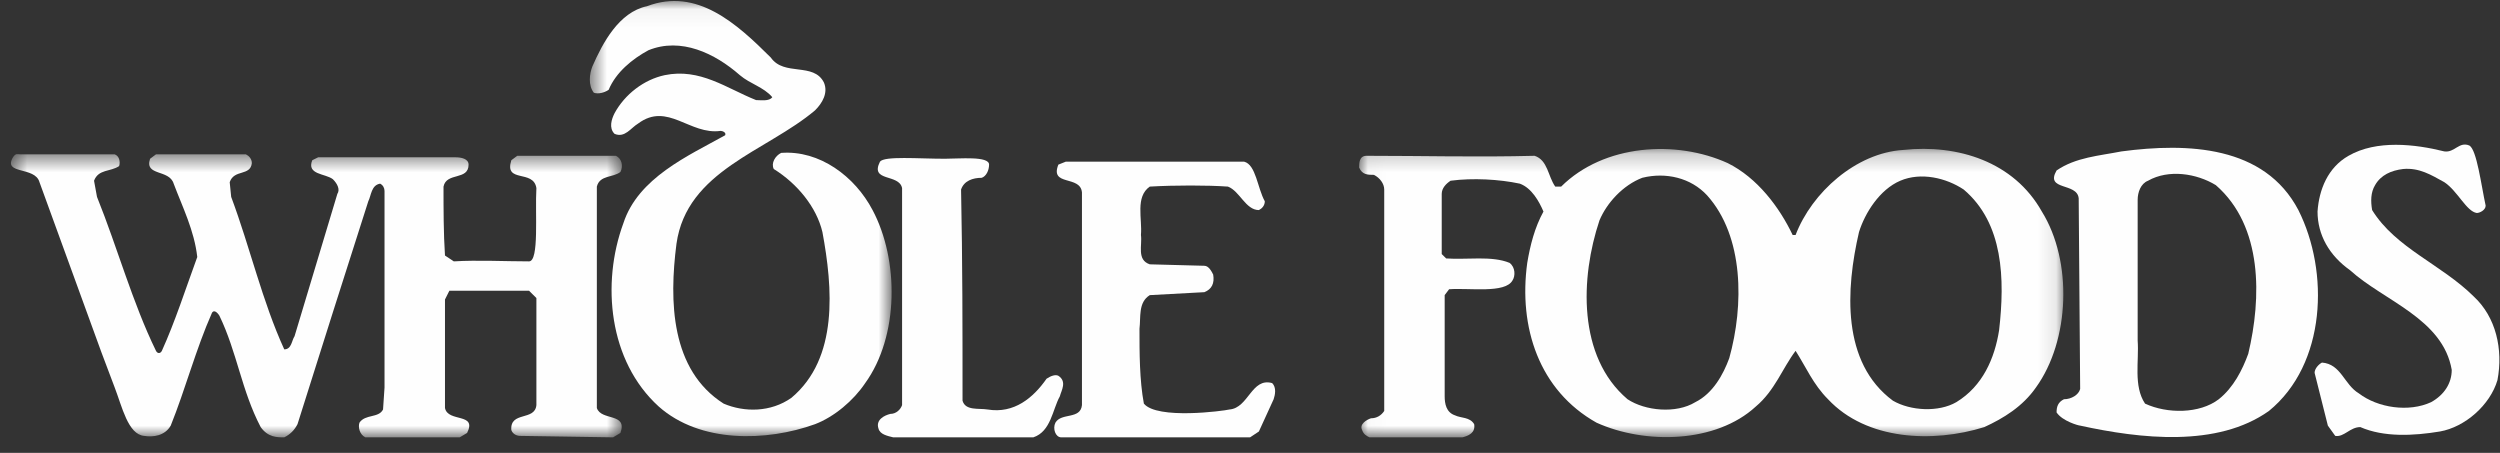 <svg width="138" height="25" viewBox="0 0 138 25" fill="none" xmlns="http://www.w3.org/2000/svg">
<rect x="0" y="0" width="138" height="25" fill="#333333" stroke="none"/>
<path fill-rule="evenodd" clip-rule="evenodd" d="M137.859 20.985C137.452 22.362 136.068 23.575 134.684 23.818C133.22 24.061 131.591 24.142 130.289 23.575C129.72 23.575 129.394 24.142 128.905 24.061L128.498 23.494L127.766 20.58C127.766 20.337 128.011 20.095 128.173 20.014C129.231 20.095 129.394 21.228 130.208 21.714C131.266 22.523 132.975 22.766 134.196 22.2C134.929 21.795 135.336 21.147 135.336 20.418C134.847 17.585 131.591 16.614 129.72 14.914C128.58 14.105 127.928 12.972 127.928 11.676C128.011 10.463 128.498 9.248 129.638 8.6C131.185 7.71 133.301 7.953 134.929 8.358C135.498 8.439 135.743 7.791 136.312 8.034C136.72 8.277 136.963 10.22 137.208 11.352C137.208 11.595 136.882 11.757 136.72 11.757C136.149 11.676 135.661 10.543 134.929 10.058C134.196 9.653 133.544 9.248 132.65 9.329C131.999 9.41 131.428 9.653 131.104 10.22C130.859 10.624 130.859 11.11 130.941 11.595C132.243 13.7 134.766 14.591 136.557 16.372C137.777 17.504 138.184 19.285 137.859 20.985" fill="#FEFEFE"/>
<path fill-rule="evenodd" clip-rule="evenodd" d="M124.104 19.529C123.779 20.419 123.291 21.39 122.476 22.038C121.418 22.847 119.628 22.847 118.407 22.28C117.756 21.309 118.082 19.933 117.999 18.8V11.029C117.999 10.624 118.162 10.139 118.57 9.977C119.709 9.329 121.255 9.572 122.314 10.22C124.918 12.486 124.837 16.453 124.104 19.529M126.871 11.596C125 8.034 120.767 7.872 117.105 8.358C115.883 8.6 114.582 8.681 113.523 9.41C112.872 10.543 114.662 10.058 114.744 10.948L114.825 21.471C114.744 21.795 114.337 22.038 113.93 22.038C113.605 22.2 113.523 22.442 113.523 22.766C113.849 23.252 114.744 23.494 114.825 23.494C118.162 24.223 122.394 24.708 125.244 22.686C128.418 20.095 128.581 14.995 126.871 11.596" fill="#FEFEFE"/>
<path fill-rule="evenodd" clip-rule="evenodd" d="M69.491 23.818L69.003 24.142H58.585C58.259 24.142 58.096 23.656 58.259 23.332C58.585 22.765 59.642 23.171 59.724 22.361V10.624C59.642 9.654 57.934 10.3 58.422 9.087L58.829 8.925H68.677C69.328 9.087 69.41 10.381 69.817 11.11C69.817 11.353 69.654 11.515 69.491 11.596C68.758 11.596 68.433 10.543 67.782 10.3C66.642 10.22 64.852 10.22 63.468 10.3C62.654 10.867 63.061 12.081 62.98 12.972C63.061 13.538 62.736 14.347 63.468 14.591L66.48 14.671C66.724 14.671 66.887 14.995 66.968 15.157C67.05 15.643 66.887 15.967 66.48 16.128L63.468 16.291C62.818 16.695 62.98 17.505 62.899 18.152C62.899 19.447 62.899 20.985 63.142 22.28C63.875 23.171 67.538 22.685 67.864 22.604C68.921 22.523 69.084 20.823 70.224 21.147C70.468 21.39 70.387 21.795 70.305 22.038L69.491 23.818Z" fill="#FEFEFE"/>
<path fill-rule="evenodd" clip-rule="evenodd" d="M57.038 24.142H49.306C48.981 24.061 48.574 23.98 48.492 23.656C48.329 23.171 48.818 22.928 49.144 22.848C49.469 22.848 49.713 22.604 49.795 22.362V10.382C49.632 9.573 48.004 10.058 48.574 8.925C48.818 8.601 50.69 8.763 52.155 8.763C52.969 8.763 54.597 8.601 54.597 9.087C54.597 9.41 54.434 9.734 54.19 9.815C53.701 9.815 53.213 9.977 53.051 10.463C53.132 14.428 53.132 18.233 53.132 22.119C53.295 22.686 54.027 22.524 54.515 22.604C55.98 22.848 57.038 21.957 57.771 20.905C58.015 20.743 58.26 20.661 58.422 20.743C58.911 21.066 58.585 21.552 58.504 21.876C58.097 22.604 58.015 23.818 57.038 24.142" fill="#FEFEFE"/>
<mask id="mask0_0_188" style="mask-type:alpha" maskUnits="userSpaceOnUse" x="32" y="0" width="18" height="25">
<path fill-rule="evenodd" clip-rule="evenodd" d="M32.559 0.056H49.218V24.076H32.559V0.056Z" fill="white"/>
</mask>
<g mask="url(#mask0_0_188)">
<path fill-rule="evenodd" clip-rule="evenodd" d="M44.991 23.414C42.306 24.385 38.643 24.466 36.364 22.442C33.597 19.933 33.19 15.643 34.41 12.324C35.224 9.815 37.991 8.601 40.027 7.468C40.108 7.306 39.864 7.225 39.782 7.225C38.073 7.468 36.852 5.606 35.224 6.82C34.817 7.063 34.491 7.63 33.922 7.387C33.597 7.063 33.759 6.577 33.922 6.253C34.491 5.201 35.55 4.392 36.69 4.149C38.643 3.744 40.108 4.877 41.736 5.525C41.98 5.525 42.468 5.606 42.63 5.363C42.143 4.797 41.41 4.635 40.84 4.149C39.457 2.935 37.584 2.045 35.794 2.773C34.898 3.258 34.004 3.987 33.597 4.958C33.352 5.121 33.027 5.201 32.782 5.121C32.457 4.716 32.538 4.068 32.701 3.663C33.271 2.369 34.166 0.668 35.713 0.344C38.48 -0.707 40.677 1.316 42.549 3.177C43.282 4.23 44.91 3.42 45.48 4.554C45.724 5.121 45.398 5.687 44.991 6.091C42.306 8.359 37.91 9.41 37.341 13.458C36.934 16.615 37.015 20.419 39.945 22.28C41.084 22.766 42.549 22.766 43.689 21.957C46.293 19.771 45.968 15.886 45.398 12.81C45.073 11.434 44.014 10.139 42.712 9.329C42.549 9.005 42.794 8.601 43.119 8.44C45.236 8.278 47.189 9.734 48.166 11.596C49.63 14.348 49.63 18.557 47.759 21.148C47.107 22.119 46.05 23.009 44.991 23.414" fill="#FEFEFE"/>
</g>
<mask id="mask1_0_188" style="mask-type:alpha" maskUnits="userSpaceOnUse" x="0" y="8" width="35" height="17">
<path fill-rule="evenodd" clip-rule="evenodd" d="M0.604 8.507H34.329V24.142H0.604V8.507Z" fill="white"/>
</mask>
<g mask="url(#mask1_0_188)">
<path fill-rule="evenodd" clip-rule="evenodd" d="M1.122 8.52H6.331C6.575 8.601 6.657 8.925 6.575 9.168C6.087 9.491 5.436 9.329 5.191 9.976L5.354 10.867C6.494 13.7 7.308 16.695 8.61 19.366C8.691 19.528 8.854 19.528 8.935 19.366C9.668 17.748 10.238 15.966 10.889 14.186C10.726 12.729 10.075 11.434 9.587 10.138C9.342 9.329 7.958 9.734 8.284 8.763L8.61 8.52H13.574C13.737 8.601 13.901 8.763 13.901 9.006C13.819 9.734 12.924 9.329 12.68 10.057L12.761 10.867C13.819 13.7 14.47 16.614 15.691 19.285C16.098 19.285 16.098 18.799 16.26 18.557L18.621 10.705C18.784 10.462 18.621 10.138 18.377 9.895C17.97 9.572 16.912 9.653 17.237 8.844L17.563 8.682H25.132C25.458 8.682 25.865 8.763 25.865 9.087C25.865 9.976 24.644 9.491 24.482 10.3C24.482 11.515 24.482 12.89 24.563 14.105L25.051 14.428C26.353 14.347 27.9 14.428 29.202 14.428C29.772 14.428 29.528 11.758 29.609 10.381C29.446 9.329 27.819 10.138 28.225 8.844L28.551 8.601H34.004C34.33 8.763 34.411 9.168 34.248 9.491C33.841 9.814 33.108 9.653 32.946 10.3V22.523C33.19 23.251 34.655 22.765 34.248 23.899L33.841 24.142L28.713 24.061C28.551 24.061 28.307 23.98 28.225 23.737C28.144 22.685 29.528 23.251 29.609 22.361V16.452L29.202 16.047H24.806L24.563 16.532V22.523C24.725 23.332 26.353 22.765 25.783 23.899L25.376 24.142H20.167C19.842 23.98 19.76 23.575 19.842 23.332C20.167 22.847 20.9 23.089 21.144 22.603L21.226 21.39V10.543C21.226 10.381 21.144 10.219 20.982 10.138C20.493 10.219 20.493 10.786 20.33 11.11C19.028 15.157 17.726 19.285 16.423 23.413C16.26 23.737 16.017 23.98 15.691 24.142C15.284 24.142 14.796 24.142 14.389 23.575C13.331 21.552 13.087 19.447 12.11 17.424C12.11 17.424 11.866 17.019 11.703 17.262C10.808 19.285 10.238 21.471 9.424 23.494C9.098 24.061 8.447 24.142 7.958 24.061C7.064 23.98 6.738 22.442 6.331 21.39L5.598 19.447L2.18 10.057C1.936 9.168 0.145 9.653 0.715 8.682C0.878 8.439 0.959 8.52 1.122 8.52" fill="#FEFEFE"/>
</g>
<mask id="mask2_0_188" style="mask-type:alpha" maskUnits="userSpaceOnUse" x="75" y="8" width="39" height="17">
<path fill-rule="evenodd" clip-rule="evenodd" d="M75.025 8.217H113.896V24.142H75.025V8.217Z" fill="white"/>
</mask>
<g mask="url(#mask2_0_188)">
<path fill-rule="evenodd" clip-rule="evenodd" d="M110.35 18.233C110.105 19.771 109.453 21.308 107.989 22.199C107.013 22.765 105.466 22.685 104.489 22.118C101.641 20.013 101.885 15.966 102.617 12.809C102.943 11.758 103.757 10.462 104.896 9.976C106.036 9.49 107.42 9.814 108.396 10.462C110.594 12.324 110.675 15.399 110.35 18.233M95.455 19.771C95.129 20.661 94.559 21.713 93.582 22.199C92.525 22.847 90.816 22.685 89.839 22.037C87.072 19.69 87.234 15.319 88.292 12.162C88.7 11.191 89.595 10.219 90.653 9.814C91.955 9.49 93.339 9.814 94.234 10.786C96.269 13.052 96.269 16.857 95.455 19.771M112.71 11.677C111.163 8.924 108.07 7.953 105.059 8.277C102.454 8.439 100.012 10.624 99.117 12.971H98.954C98.222 11.434 97.001 9.814 95.373 9.005C92.525 7.71 88.537 7.953 86.176 10.3H85.85C85.444 9.733 85.444 8.843 84.711 8.6C81.537 8.681 78.607 8.6 75.433 8.6C75.025 8.6 75.025 9.005 75.025 9.247C75.188 9.652 75.514 9.652 75.84 9.652C76.165 9.814 76.409 10.138 76.409 10.462V22.685C76.247 22.927 76.002 23.089 75.677 23.089C75.433 23.171 75.025 23.413 75.188 23.737C75.27 23.98 75.433 24.061 75.595 24.142H80.723C81.049 24.061 81.456 23.899 81.374 23.413C81.13 23.009 80.641 23.089 80.317 22.927C79.828 22.765 79.746 22.279 79.746 21.875V16.29L79.991 15.966C81.13 15.885 83.083 16.209 83.49 15.48C83.653 15.238 83.653 14.752 83.327 14.51C82.35 14.105 80.967 14.347 79.828 14.266L79.583 14.024V10.705C79.583 10.381 79.828 10.138 80.072 9.976C81.293 9.814 82.758 9.895 83.897 10.138C84.549 10.381 84.956 11.11 85.199 11.677C84.711 12.566 84.467 13.538 84.304 14.51C83.816 18.071 84.956 21.551 88.129 23.332C90.816 24.546 94.722 24.465 96.92 22.441C97.978 21.551 98.385 20.337 99.117 19.366C99.687 20.257 100.094 21.227 100.907 22.037C103.025 24.303 106.687 24.465 109.536 23.575C110.594 23.089 111.652 22.441 112.384 21.389C114.256 18.799 114.419 14.428 112.71 11.677" fill="#FEFEFE"/>
</g>
</svg>
